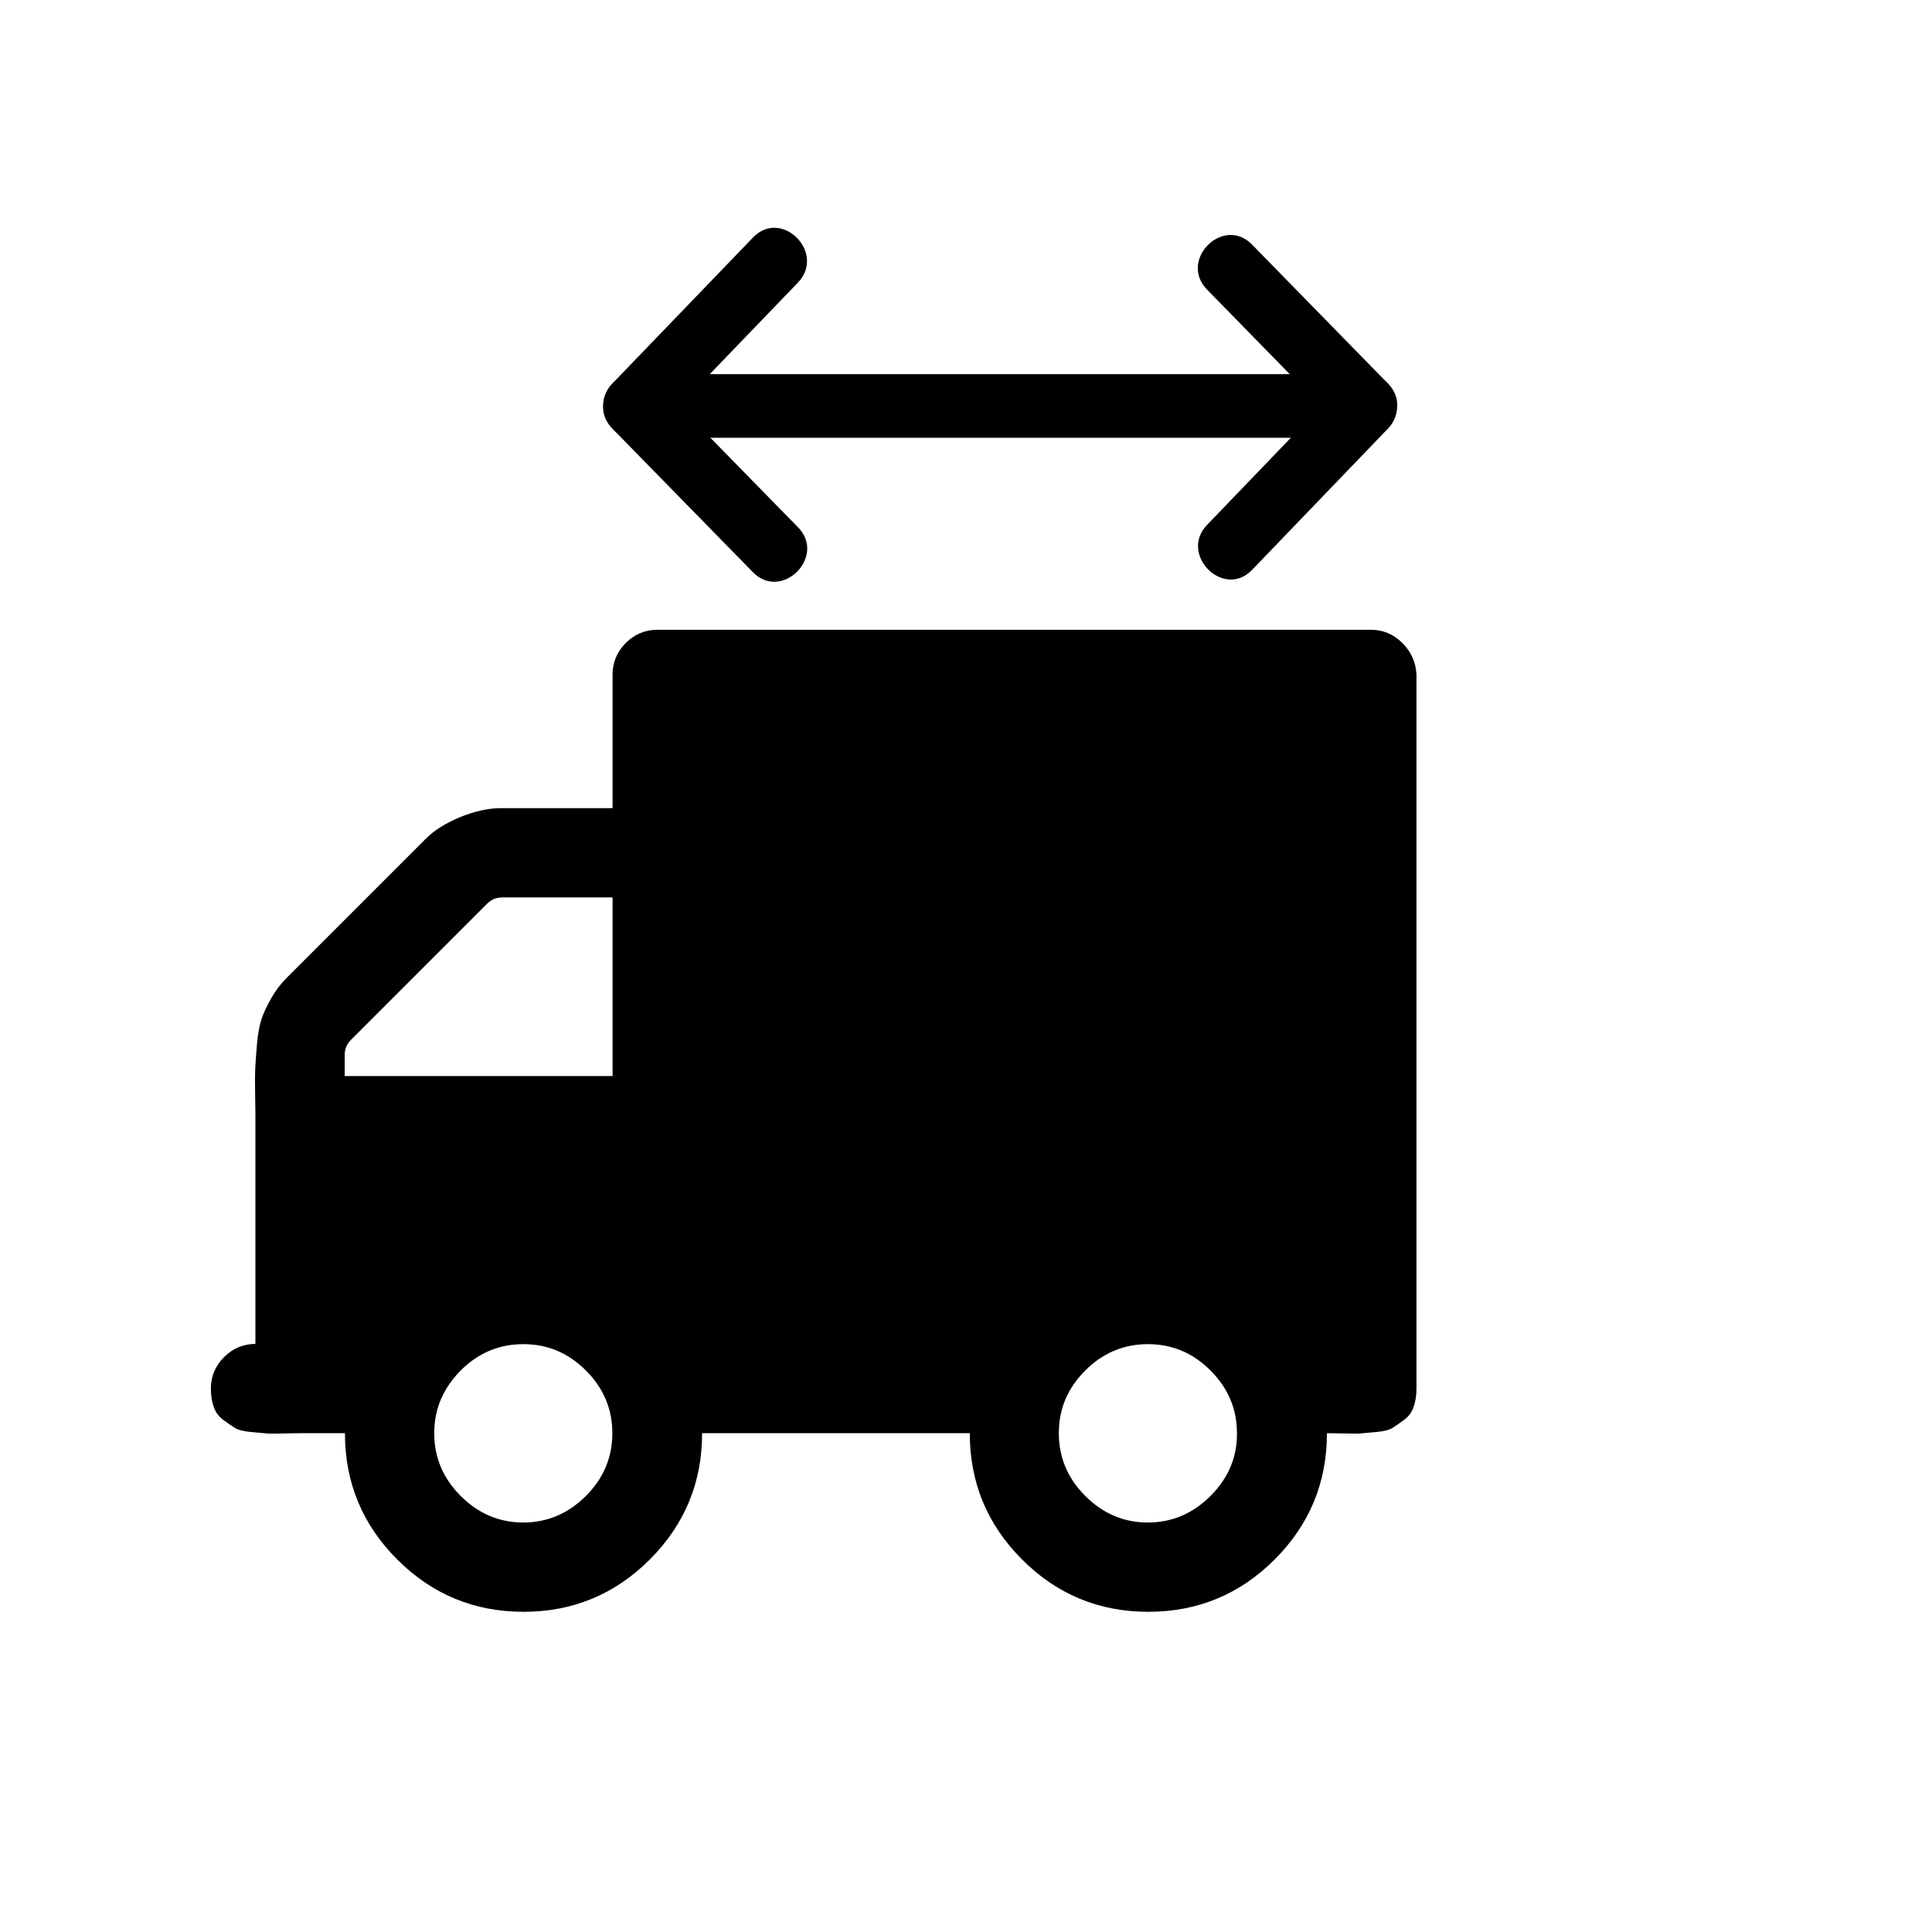 <?xml version="1.0" encoding="utf-8"?>
<!-- Generator: Adobe Illustrator 21.0.0, SVG Export Plug-In . SVG Version: 6.00 Build 0)  -->
<svg version="1.1" id="Capa_1" xmlns="http://www.w3.org/2000/svg" xmlns:xlink="http://www.w3.org/1999/xlink" x="0px" y="0px"
	 viewBox="0 0 820 820" style="enable-background:new 0 0 820 820;" xml:space="preserve">
<g>
	<path d="M595.2,272.9c-3.7-3.7-8.2-5.6-13.3-5.6h-303c-5.1,0-9.6,1.9-13.3,5.6c-3.7,3.7-5.6,8.2-5.6,13.3v56.8h-47.4
		c-5.3,0-11.1,1.3-17.3,3.8c-6.2,2.6-11.2,5.7-14.9,9.5L121.7,415c-2.6,2.6-4.8,5.5-6.7,8.9c-1.9,3.3-3.3,6.4-4.1,9
		c-0.9,2.7-1.5,6.3-1.9,11c-0.4,4.6-0.6,8-0.7,10.2c-0.1,2.2-0.1,5.9,0,11.2c0.1,5.3,0.1,8.8,0.1,10.4v94.7c-5.1,0-9.6,1.9-13.3,5.6
		c-3.7,3.7-5.6,8.2-5.6,13.3c0,3,0.4,5.6,1.2,7.8c0.8,2.3,2.1,4.1,4,5.5c1.9,1.4,3.5,2.5,4.9,3.4c1.4,0.9,3.7,1.5,7,1.8
		c3.3,0.3,5.5,0.5,6.7,0.6c1.2,0.1,3.7,0.1,7.5,0c3.9-0.1,6.1-0.1,6.7-0.1h18.9c0,20.9,7.4,38.8,22.2,53.6
		c14.8,14.8,32.7,22.2,53.6,22.2c20.9,0,38.8-7.4,53.6-22.2c14.8-14.8,22.2-32.7,22.2-53.6h113.6c0,20.9,7.4,38.8,22.2,53.6
		c14.8,14.8,32.6,22.2,53.6,22.2c20.9,0,38.8-7.4,53.6-22.2c14.8-14.8,22.2-32.7,22.2-53.6c0.6,0,2.8,0,6.7,0.1
		c3.8,0.1,6.4,0.1,7.5,0c1.2-0.1,3.4-0.3,6.7-0.6c3.3-0.3,5.6-0.9,7-1.8c1.4-0.9,3-2,4.9-3.4c1.9-1.4,3.2-3.2,4-5.5
		c0.8-2.3,1.2-4.9,1.2-7.8v-303C600.9,281.1,599,276.7,595.2,272.9z M248.7,634.9c-7.5,7.5-16.4,11.3-26.6,11.3
		c-10.3,0-19.1-3.8-26.6-11.3c-7.5-7.5-11.2-16.4-11.2-26.6c0-10.3,3.8-19.1,11.2-26.6c7.5-7.5,16.4-11.2,26.6-11.2
		c10.3,0,19.1,3.7,26.6,11.2c7.5,7.5,11.2,16.4,11.2,26.6C259.9,618.5,256.2,627.4,248.7,634.9z M259.9,456.7H146.3v-8.9
		c0-2.6,0.9-4.7,2.7-6.5l57.7-57.7c1.8-1.8,3.9-2.7,6.5-2.7h46.8V456.7z M513.8,634.9c-7.5,7.5-16.4,11.3-26.6,11.3
		c-10.3,0-19.1-3.8-26.6-11.3c-7.5-7.5-11.2-16.4-11.2-26.6c0-10.3,3.7-19.1,11.2-26.6c7.5-7.5,16.4-11.2,26.6-11.2
		c10.3,0,19.1,3.7,26.6,11.2c7.5,7.5,11.2,16.4,11.2,26.6C525.1,618.5,521.3,627.4,513.8,634.9z"/>
</g>
<g>
	<g>
		<g>
			<path d="M269.5,185.8c35.1,0,70.2,0,105.3,0c55.5,0,111,0,166.5,0c12.7,0,25.5,0,38.2,0c17.4,0,17.4-27,0-27
				c-35.1,0-70.2,0-105.3,0c-55.5,0-111,0-166.5,0c-12.7,0-25.5,0-38.2,0C252.1,158.8,252.1,185.8,269.5,185.8L269.5,185.8z"/>
		</g>
	</g>
	<g>
		<g>
			<path d="M319.6,100.8c-17.4,18-34.7,36.1-52.1,54.1c-2.5,2.6-5.1,5.3-7.6,7.9c-12.1,12.5,7,31.6,19.1,19.1
				c17.4-18,34.7-36.1,52.1-54.1c2.5-2.6,5.1-5.3,7.6-7.9C350.7,107.3,331.7,88.2,319.6,100.8L319.6,100.8z"/>
		</g>
	</g>
	<g>
		<g>
			<path d="M338.7,223.8c-19.9-20.3-39.8-40.7-59.7-61c-12.2-12.4-31.3,6.7-19.1,19.1c19.9,20.3,39.8,40.7,59.7,61
				C331.8,255.3,350.9,236.2,338.7,223.8L338.7,223.8z"/>
		</g>
	</g>
	<g>
		<g>
			<path d="M570,162.8c-19.2,20-38.5,40-57.7,60c-12,12.5,7,31.6,19.1,19.1c19.2-20,38.5-40,57.7-60
				C601.1,169.3,582,150.2,570,162.8L570,162.8z"/>
		</g>
	</g>
	<g>
		<g>
			<path d="M512.3,122.9c19.2,19.7,38.5,39.3,57.7,59c12.2,12.4,31.3-6.7,19.1-19.1c-19.2-19.7-38.5-39.3-57.7-59
				C519.2,91.3,500.1,110.4,512.3,122.9L512.3,122.9z"/>
		</g>
	</g>
</g>
</svg>
